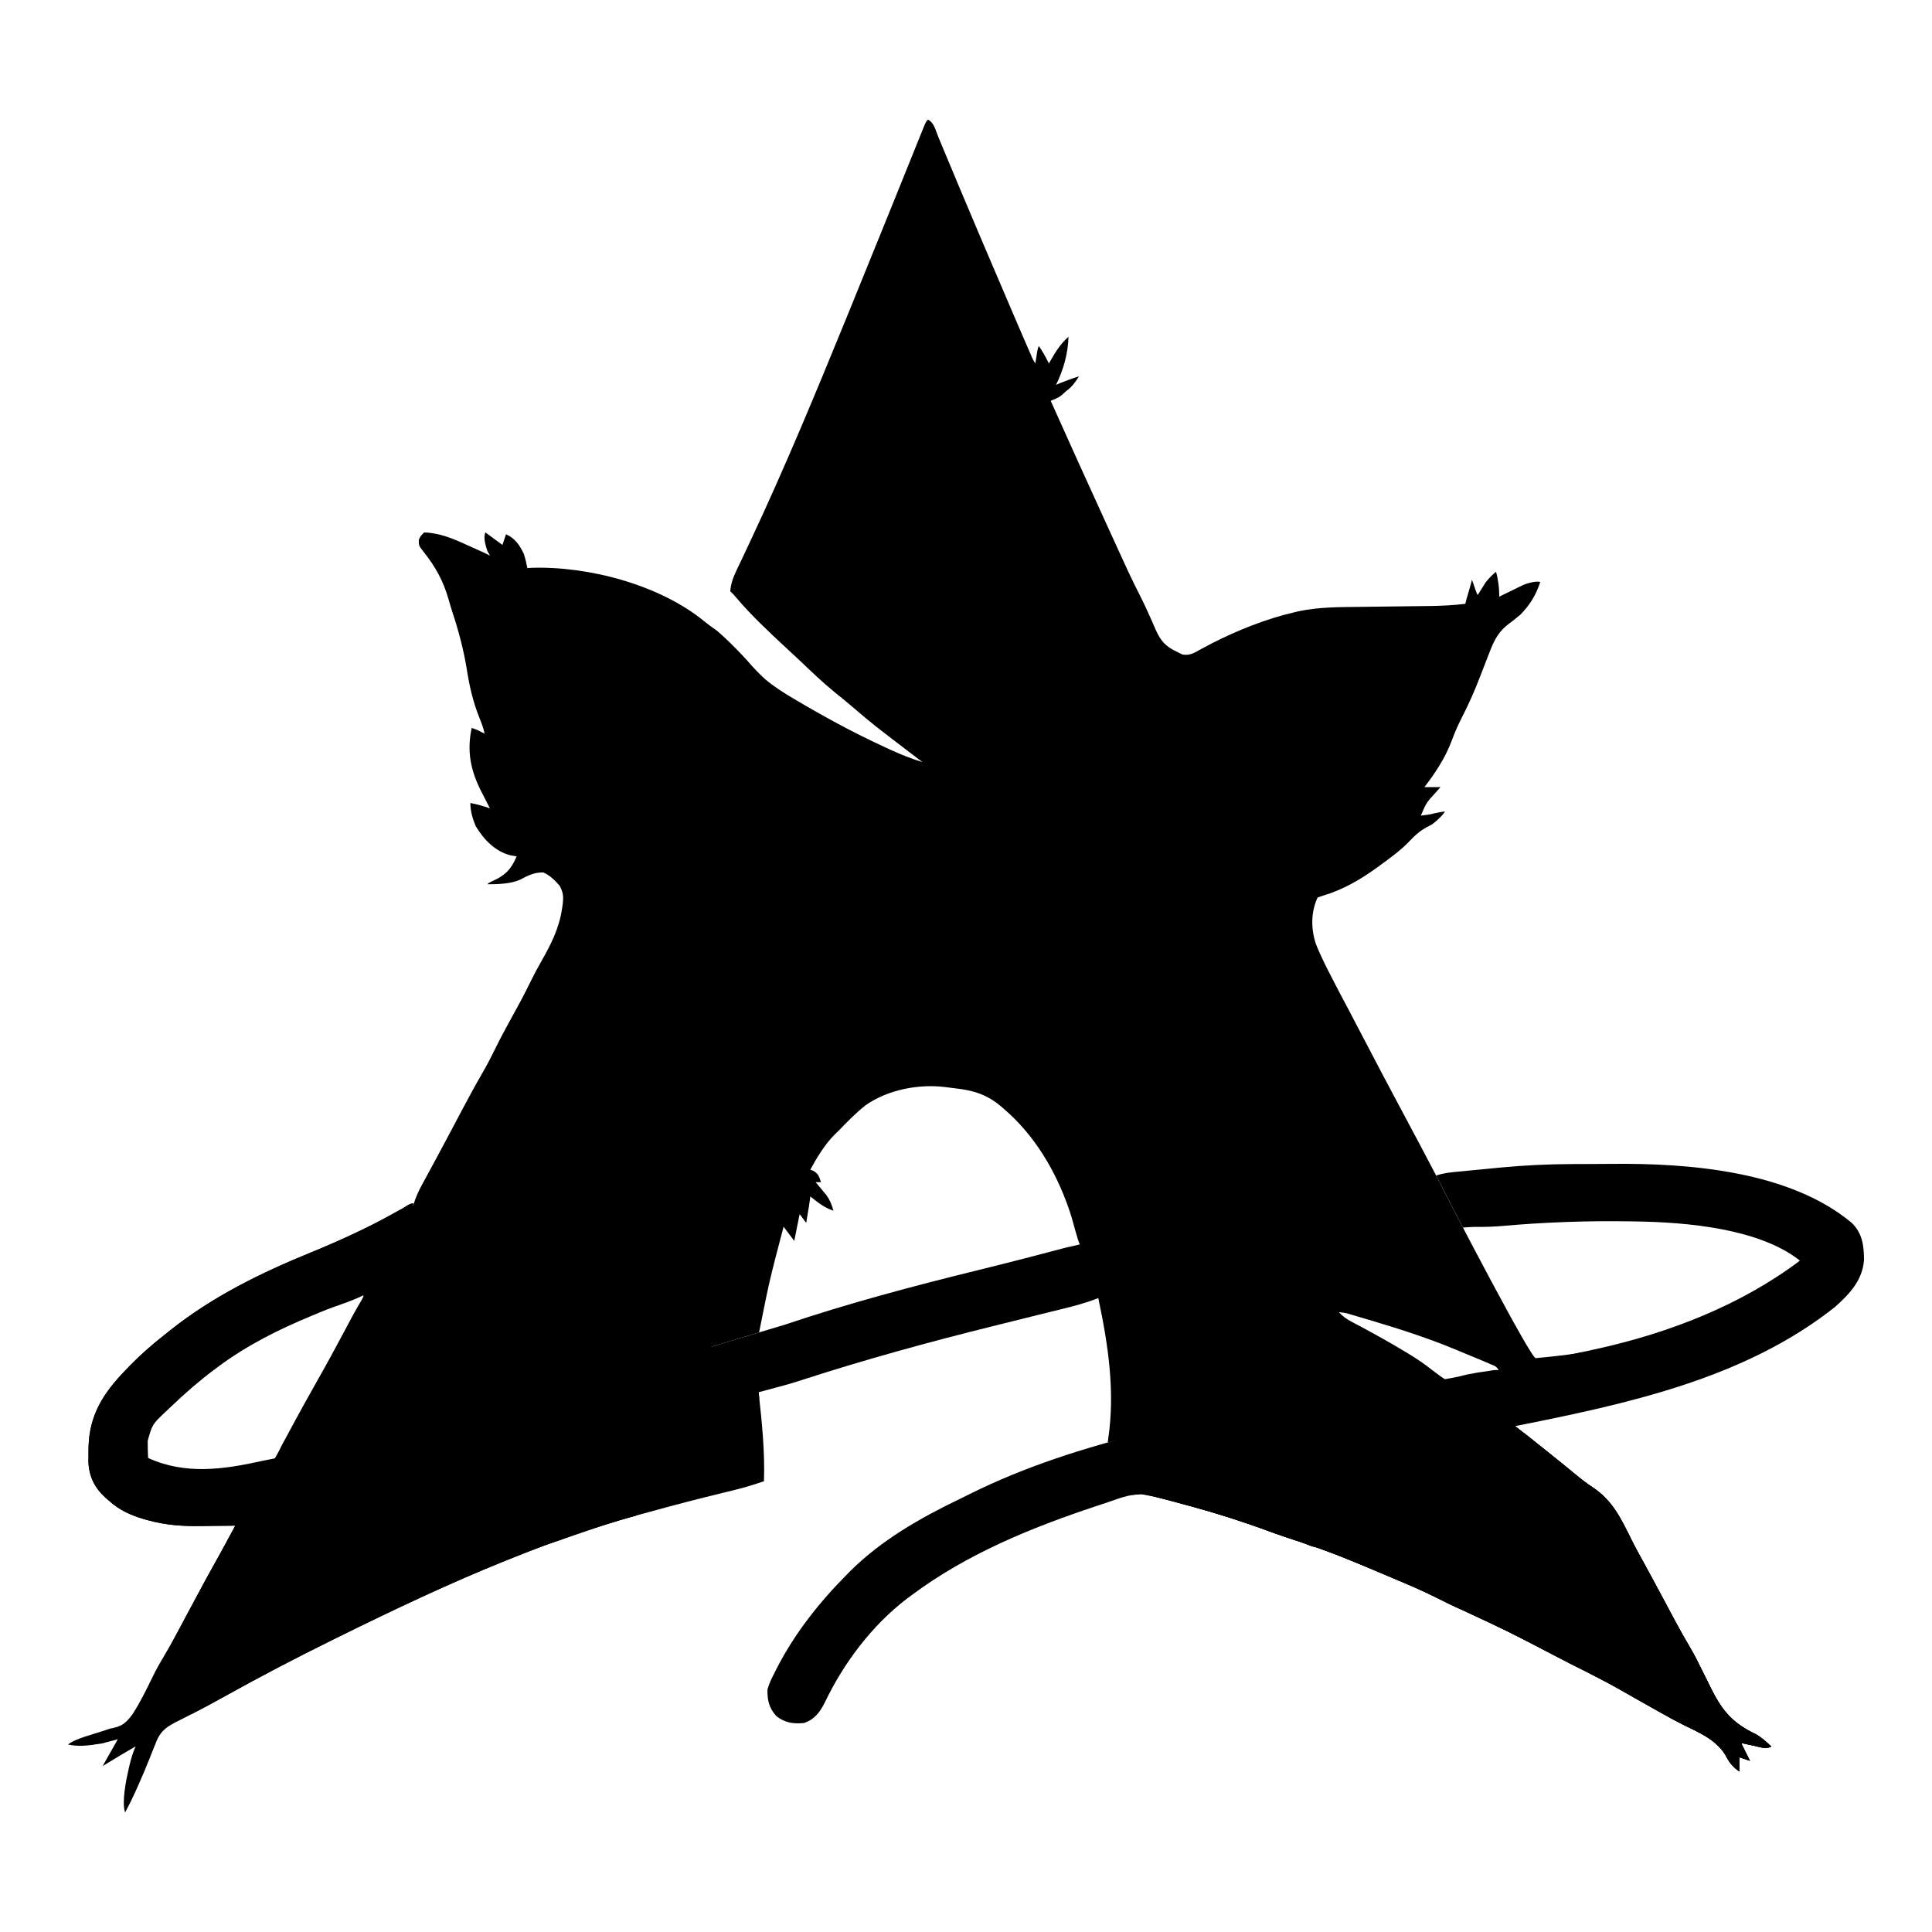 <?xml version="1.0" encoding="UTF-8" standalone="no"?>
<!-- Created with Grafika (https://www.grafika.cc/) -->

<svg
   width="256"
   height="256"
   viewBox="0 0 345013.48 345013.48"
   preserveAspectRatio="xMidYMid"
   version="1.1"
   id="svg19"
   sodipodi:docname="nyarch-symbolic.svg"
   inkscape:version="1.4.2 (ebf0e940d0, 2025-05-08)"
   xmlns:inkscape="http://www.inkscape.org/namespaces/inkscape"
   xmlns:sodipodi="http://sodipodi.sourceforge.net/DTD/sodipodi-0.dtd"
   xmlns="http://www.w3.org/2000/svg"
   xmlns:svg="http://www.w3.org/2000/svg">
  <defs
     id="defs19" />
  <sodipodi:namedview
     id="namedview19"
     pagecolor="#ffffff"
     bordercolor="#000000"
     borderopacity="0.25"
     inkscape:showpageshadow="2"
     inkscape:pageopacity="0.0"
     inkscape:pagecheckerboard="0"
     inkscape:deskcolor="#d1d1d1"
     inkscape:zoom="1.25"
     inkscape:cx="123.6"
     inkscape:cy="91.2"
     inkscape:window-width="1293"
     inkscape:window-height="844"
     inkscape:window-x="0"
     inkscape:window-y="0"
     inkscape:window-maximized="1"
     inkscape:current-layer="svg19" />
  <g
     transform="translate(233406,422537.04)"
     id="g19"
     style="fill:#000000">
    <g
       transform="matrix(317.855,0.049,-0.049,317.855,-64224.875,-253376.97)"
       id="g18"
       style="fill:#000000">
      <path
         transform="translate(-11,-465)"
         d="m 0,0 c 3.51,1.75 4.31,6.04 5.75,9.54 0.38,0.88 0.75,1.77 1.13,2.69 1.24,2.94 2.46,5.89 3.68,8.83 0.86,2.05 1.72,4.11 2.58,6.16 1.76,4.21 3.53,8.42 5.29,12.64 3.74,8.94 7.53,17.85 11.32,26.77 0.7,1.63 1.39,3.27 2.09,4.91 5.65,13.3 11.34,26.58 17.04,39.86 0.56,1.3 1.12,2.61 1.68,3.91 1.39,3.25 2.78,6.48 4.2,9.72 0.28,0.64 0.56,1.29 0.85,1.95 0.77,1.78 1.54,3.55 2.32,5.32 1.07,2.7 1.46,3.02 2.41,4.71 0.4,-1.6 1.32,-10.13 2.08,-9.65 1.24,1.61 3.58,5.64 5.58,9.64 0.38,-0.66 0.75,-1.33 1.14,-2.01 2.87,-4.97 5.55,-9.19 9.86,-12.99 -0.24,9.24 -2.86,18.72 -7,27 1.32,-0.66 9.99,-3.96 12.88,-4.77 -1.57,2.66 -4.29,6.43 -7.05,8.15 -3.63,3.52 -4.25,3.72 -8.83,5.62 10.36,23.08 20.76,46.14 31.31,69.14 1.96,4.26 3.91,8.53 5.85,12.81 4.14,9.1 8.28,18.19 12.85,27.09 1.93,3.76 3.72,7.56 5.42,11.43 0.64,1.42 0.64,1.42 1.29,2.87 0.83,1.85 1.64,3.7 2.43,5.57 2.79,6.18 5.69,9.24 11.85,12.09 1.01,0.5 2.02,1 3.06,1.52 4.09,0.67 6.56,-0.85 10,-2.83 1.41,-0.76 2.83,-1.51 4.25,-2.26 1.13,-0.6 1.13,-0.6 2.28,-1.21 14.66,-7.44 30.4,-13.75 46.41,-17.47 0.69,-0.16 1.37,-0.33 2.08,-0.5 11.67,-2.53 23.83,-2.4 35.72,-2.53 1.37,-0.02 2.73,-0.04 4.1,-0.06 5.01,-0.07 10.02,-0.13 15.02,-0.19 4.27,-0.05 8.53,-0.1 12.79,-0.16 1.97,-0.03 3.94,-0.05 5.91,-0.07 6.85,-0.09 13.58,-0.4 20.38,-1.24 0.33,-2.31 3.32,-11.18 3.66,-13.56 0.69,1.65 1.14,3.09 2.03,5.79 0.72,1.62 0.63,2.09 1.31,2.77 0.39,-0.64 0.77,-1.28 1.17,-1.93 0.78,-1.24 0.78,-1.24 1.58,-2.51 0.77,-1.23 0.77,-1.23 1.55,-2.49 1.88,-2.29 2.87,-3.52 5.9,-6.09 0.99,3.26 1.96,9.26 1.8,14.02 0.5,-0.25 1,-0.5 1.51,-0.75 2.26,-1.11 4.53,-2.21 6.8,-3.31 0.79,-0.39 1.57,-0.78 2.38,-1.18 0.76,-0.37 1.52,-0.73 2.3,-1.11 2.09,-1.02 7.62,-2.71 10.07,-1.9 -2.4,7.42 -5.86,12.9 -11.06,18.25 -2.49,2.13 -5.03,4.13 -7.67,6.08 -5.53,4.56 -7.72,9.76 -10.2,16.3 -0.53,1.33 -0.53,1.33 -1.06,2.69 -1.31,3.35 -2.6,6.71 -3.89,10.07 -3.03,7.86 -6.36,15.4 -10.22,22.88 -2.27,4.44 -4.16,8.93 -5.9,13.61 -3.6,9.33 -8.98,17.44 -15.06,25.37 2.97,0 5.94,0 9,0 -0.7,0.8 -1.4,1.61 -2.12,2.44 -5.77,6.25 -5.77,6.25 -8.88,13.56 0.94,-0.13 0.94,-0.13 1.9,-0.25 0.82,-0.11 1.63,-0.21 2.48,-0.31 1.62,-0.21 5.15,-1.42 9.2,-1.75 -1.78,2.88 -7.09,7.45 -8.58,7.94 -5.53,2.67 -8.39,5.56 -12.28,9.66 -4.8,4.79 -10.24,8.73 -15.72,12.71 -0.56,0.41 -1.11,0.81 -1.69,1.23 -9.57,6.95 -18.97,12.34 -30.31,15.77 -0.99,0.33 -1.98,0.66 -3,1 -3.8,8.31 -3.77,17.41 -1,26 2.84,7.23 6.42,14.12 10,21 0.62,1.2 0.62,1.2 1.25,2.43 2.43,4.7 4.91,9.37 7.41,14.04 2.47,4.66 4.9,9.35 7.34,14.03 8.07,15.48 16.22,30.93 24.47,46.31 5.57,10.37 11.07,20.77 16.53,31.19 10.23,20.42 53.93,104.06 56.59,103.8 24.59,-2.37 24.67,-3.22 25.83,-3.33 -5.2,19.17 1.36,22.58 -37.42,41.53 0.89,0.7 1.79,1.4 2.71,2.13 8.37,6.56 16.72,13.15 24.97,19.87 0.66,0.53 1.32,1.07 2,1.63 1.39,1.13 2.77,2.26 4.15,3.41 3.2,2.63 6.37,5.15 9.85,7.4 11.14,7.38 15.95,17.71 21.77,29.46 2.35,4.69 4.89,9.26 7.43,13.85 3.35,6.13 6.67,12.27 9.96,18.43 0.33,0.62 0.66,1.23 1,1.87 1.61,3.02 3.22,6.04 4.82,9.06 3.48,6.52 7.09,12.93 10.84,19.29 1.7,2.95 3.23,5.96 4.69,9.04 0.91,1.81 1.82,3.62 2.74,5.43 0.77,1.54 1.53,3.09 2.27,4.64 6.51,13.41 12.27,21.03 25.82,27.4 3.39,1.87 6.17,4.45 8.98,7.09 -3.18,1.59 -6.28,0.29 -9.62,-0.44 -1.06,-0.22 -1.06,-0.22 -2.15,-0.44 -1.74,-0.37 -3.49,-0.74 -5.23,-1.12 1.65,3.3 3.3,6.6 5,10 -1.98,-0.66 -3.96,-1.32 -6,-2 0,2.64 0,5.28 0,8 -3.94,-2.81 -5.77,-5.22 -7.94,-9.5 -5.71,-8.88 -15.08,-12.52 -24.28,-17.1 -3.97,-2 -7.84,-4.16 -11.72,-6.34 -1.07,-0.59 -1.07,-0.59 -2.15,-1.2 -4.21,-2.34 -8.4,-4.7 -12.58,-7.09 -13.31,-7.59 -13.31,-7.59 -26.93,-14.61 -6.53,-3.19 -12.96,-6.55 -19.4,-9.91 -25.16,-13.1 -25.16,-13.1 -50.88,-25.05 -4.57,-2 -9.02,-4.16 -13.46,-6.43 -8.16,-4.14 -16.55,-7.68 -24.98,-11.23 -2.61,-1.1 -5.22,-2.21 -7.83,-3.31 -14.03,-5.95 -28.02,-11.79 -42.54,-16.48 -7,-2.29 -13.97,-4.59 -20.87,-7.16 -14.02,-5.22 -28.09,-9.64 -42.5,-13.59 -0.87,-0.24 -1.73,-0.48 -2.62,-0.72 C 140.55,776.97 92.58,563.85 72.2,552.86 63.93,529.44 -30,538.71 -57.61,546.39 c -2.54,0.7 -103.78,237.25 -106.32,237.94 -23.44,6.39 -46.52,14.65 -69.07,23.67 -1.03,0.41 -2.07,0.83 -3.14,1.25 -32.63,13.09 -64.34,28.2 -95.86,43.75 -0.63,0.31 -1.26,0.62 -1.9,0.94 -20.61,10.17 -40.94,20.76 -61.01,31.95 -6.01,3.34 -12.03,6.62 -18.14,9.75 -2.2,1.14 -20.58,-24.86 -15.4,-33.25 2.65,-4.37 5.04,-8.89 7.45,-13.39 0.57,-1.06 1.13,-2.11 1.72,-3.2 1.52,-2.86 3.05,-5.71 4.57,-8.57 5.03,-9.41 10.07,-18.81 15.3,-28.11 3.55,-6.33 6.98,-12.72 10.41,-19.12 -0.99,0.02 -1.97,0.03 -2.99,0.05 -3.73,0.05 -7.46,0.09 -11.19,0.11 -1.61,0.02 -3.21,0.04 -4.81,0.07 -10.47,0.16 -19.85,-0.44 -30.01,-3.23 -0.75,-0.2 -1.5,-0.41 -2.27,-0.62 -7.53,-2.23 -13.93,-5.07 -19.73,-10.38 -0.63,-0.53 -1.25,-1.07 -1.89,-1.62 -6.02,-5.48 -9.2,-11.65 -9.64,-19.83 -0.02,-1.94 -0.01,-3.87 0.03,-5.8 0.01,-1.01 0.03,-2.03 0.04,-3.07 0.48,-17.82 8.28,-30.05 20.46,-42.68 1.3,-1.36 1.3,-1.36 2.63,-2.75 6.11,-6.26 12.49,-11.87 19.37,-17.25 1.24,-1 2.49,-1.99 3.73,-2.99 23.81,-18.87 50.53,-31.96 78.52,-43.4 16.63,-6.79 32.79,-14.41 48.62,-22.9 0.9,-0.49 1.81,-0.97 2.75,-1.47 0.8,-0.43 1.6,-0.87 2.42,-1.31 C -291,610 -291,610 -289,610 c 0.27,-0.87 0.54,-1.75 0.82,-2.65 1.12,-3.19 2.45,-5.97 4.06,-8.94 0.87,-1.62 0.87,-1.62 1.77,-3.27 0.63,-1.17 1.27,-2.34 1.91,-3.51 1.01,-1.87 2.02,-3.73 3.02,-5.59 0.71,-1.31 1.42,-2.62 2.12,-3.92 2.62,-4.85 5.22,-9.72 7.79,-14.59 0.37,-0.7 0.75,-1.4 1.13,-2.13 1.46,-2.75 2.91,-5.51 4.37,-8.26 3.97,-7.54 8.04,-15 12.3,-22.38 2.34,-4.07 4.49,-8.16 6.52,-12.38 3.05,-6.24 6.32,-12.32 9.69,-18.38 3.61,-6.5 7.12,-13.02 10.36,-19.72 1.93,-3.97 4,-7.82 6.19,-11.65 5.38,-9.51 9.85,-18.29 11.45,-29.19 0.13,-0.86 0.26,-1.73 0.4,-2.61 0.45,-4.28 0.36,-6.33 -1.66,-10.24 -2.8,-3.24 -5.32,-5.79 -9.24,-7.59 -5.03,-0.09 -8.51,1.65 -12.82,3.95 -5.17,2.49 -12.8,2.7 -18.53,2.7 0.45,-0.8 1.58,-1.17 2.57,-1.73 0.88,-0.39 0.67,-0.3 1.57,-0.7 6.53,-3.16 9.34,-6.6 12.21,-13.22 -1.73,-0.31 -1.73,-0.31 -3.5,-0.62 -8.68,-2.22 -14.97,-8.88 -19.5,-16.38 -1.76,-4.3 -3,-8.34 -3,-13 3.81,0.67 7.34,1.75 11,3 -0.55,-1.07 -1.11,-2.15 -1.68,-3.25 -0.73,-1.44 -1.46,-2.88 -2.2,-4.31 -0.54,-1.06 -0.54,-1.06 -1.1,-2.14 -5.96,-11.76 -8.07,-22.54 -5.27,-35.51 0.43,0.13 2.93,1.08 3.25,1.21 1.32,0.66 2.64,1.32 4,2 -0.67,-3.23 -1.84,-6.18 -3.07,-9.23 -3.51,-8.82 -5.45,-17.42 -6.93,-26.77 -1.84,-11.3 -4.64,-21.83 -8.25,-32.68 -0.72,-2.22 -1.37,-4.45 -2,-6.69 -2.97,-10.45 -7.45,-18.52 -14.25,-27 -2.5,-3.25 -2.5,-3.25 -2.5,-6.5 1,-2.13 1,-2.13 3,-4.13 8.65,0.23 16.39,3.49 24.12,7.06 1.03,0.46 2.06,0.92 3.11,1.4 6.66,2.98 6.66,2.98 9.77,4.54 -0.5,-0.89 -0.99,-1.77 -1.5,-2.69 -2.08,-6.15 -1.76,-8.46 -1.09,-10.34 2.64,1.98 6.87,4.99 9.59,7.03 0.99,-2.97 0.99,-2.97 2,-6 5.19,2.37 7.58,6.01 10,11 0.88,2.67 1.46,5.23 2,8 0.73,-0.05 1.46,-0.09 2.22,-0.14 32.2,-1.07 72.45,9.6 97.44,30.25 2.1,1.7 4.24,3.24 6.46,4.77 1.9,1.4 11.95,10.6 20.2,20.23 1.64,1.84 3.35,3.56 5.12,5.27 2.97,3.04 8.01,6.76 14.37,10.68 7.96,4.84 16.02,9.46 24.19,13.94 0.72,0.39 1.43,0.79 2.17,1.19 9.66,5.27 19.47,10.14 29.45,14.75 1.5,0.69 1.5,0.69 3.02,1.39 5.7,2.6 11.38,4.8 17.36,6.67 -0.44,-0.34 -0.88,-0.67 -1.34,-1.02 -26.54,-20.22 -26.54,-20.22 -37.98,-30 -3.29,-2.81 -6.62,-5.54 -9.99,-8.23 -6.87,-5.59 -13.22,-11.72 -19.64,-17.82 -2.6,-2.45 -5.23,-4.88 -7.86,-7.31 -9.68,-8.98 -19.38,-18.04 -27.92,-28.13 -1.35,-1.62 -1.35,-1.62 -3.27,-3.49 0.34,-4.34 1.62,-7.79 3.48,-11.69 0.52,-1.09 1.04,-2.19 1.57,-3.31 0.56,-1.18 1.12,-2.35 1.7,-3.56 1.2,-2.55 2.4,-5.11 3.6,-7.66 0.31,-0.65 0.62,-1.31 0.93,-1.98 19.27,-40.98 36.6,-82.89 53.72,-124.8 0.31,-0.77 0.63,-1.54 0.95,-2.33 3.5,-8.56 6.98,-17.13 10.44,-25.7 1.71,-4.23 3.43,-8.45 5.14,-12.68 0.62,-1.51 1.23,-3.03 1.85,-4.55 0.93,-2.3 1.86,-4.6 2.8,-6.9 3.44,-8.5 6.89,-17 10.32,-25.51 1.57,-3.91 3.15,-7.82 4.72,-11.72 0.77,-1.9 1.53,-3.8 2.3,-5.7 1.06,-2.64 2.12,-5.28 3.19,-7.93 C -3.81,7.79 -3.81,7.79 -3.32,6.57 -1.11,1.11 -1.11,1.11 0,0 Z m -318,659 c -5.89,2.49 -11.77,5 -17.65,7.51 -1.98,0.85 -3.98,1.7 -5.97,2.54 -10.79,4.57 -21.42,9.31 -31.81,14.74 -1.26,0.66 -1.26,0.66 -2.55,1.33 -8.12,4.33 -15.65,9.38 -23.02,14.88 -0.6,0.45 -1.21,0.9 -1.83,1.36 -8.91,6.67 -17.14,13.95 -25.17,21.64 -0.88,0.83 -1.76,1.66 -2.67,2.51 -7.68,7.15 -7.68,7.15 -10.56,16.81 -0.02,3.24 0.06,6.45 0.23,9.68 17.39,10.29 38.97,8.19 57.94,4.5 1.21,-0.22 2.43,-0.44 3.68,-0.66 6.04,-1.19 4.12,2.07 9.17,-1.2 1.33,-2.06 4.23,-7.39 5.21,-9.64 0.95,-1.75 1.91,-3.49 2.87,-5.22 1.05,-1.95 2.09,-3.89 3.13,-5.84 4.36,-8.12 8.81,-16.18 13.37,-24.19 5.68,-9.97 11.13,-20.05 16.52,-30.17 0.59,-1.12 1.19,-2.23 1.8,-3.38 0.84,-1.59 0.84,-1.59 1.7,-3.21 1.87,-3.48 3.84,-6.89 5.86,-10.29 0.37,-0.84 0.37,-0.84 0.75,-1.7 -0.5,-0.99 -0.5,-0.99 -1,-2 z m 549,11 c 2.24,2.46 4.46,3.95 7.4,5.5 0.88,0.47 1.76,0.94 2.67,1.42 0.95,0.5 1.89,1 2.87,1.52 7.59,4.08 15.1,8.25 22.5,12.69 0.82,0.48 1.64,0.97 2.49,1.48 3.86,2.33 7.6,4.72 11.23,7.4 7.52,5.81 9.02,6.76 14.72,10.66 2.07,-0.39 6.07,-4.19 8.12,-4.67 1.58,-0.27 3.16,-0.53 4.75,-0.77 4.42,-0.7 8.84,-1.45 13.25,-2.23 -1.27,-2.54 -2.2,-2.71 -4.78,-3.81 -0.81,-0.35 -1.61,-0.7 -2.45,-1.06 -0.89,-0.37 -1.79,-0.74 -2.71,-1.13 -0.94,-0.4 -1.89,-0.79 -2.86,-1.2 -3.06,-1.28 -6.13,-2.54 -9.2,-3.8 -0.96,-0.4 -1.91,-0.8 -2.9,-1.21 -14.61,-6.04 -29.46,-10.89 -44.6,-15.41 -1.36,-0.41 -1.36,-0.41 -2.74,-0.82 -2.57,-0.77 -5.15,-1.53 -7.73,-2.29 -0.78,-0.23 -1.56,-0.46 -2.37,-0.7 -3.77,-1.16 -3.77,-1.16 -7.66,-1.57 z"
         style="fill:#000000"
         id="path1" />
      <path
         transform="translate(350.23,121.762)"
         d="m 0,0 c 0.75,0 1.49,-0.01 2.26,-0.01 3.95,-0.02 7.91,-0.04 11.86,-0.05 3.2,-0.01 6.4,-0.03 9.6,-0.06 43.17,-0.42 99.46,4.11 134.19,33.15 5.96,5.89 6.81,12.57 6.88,20.7 -0.75,11.47 -8.24,19.42 -16.54,26.72 -51.13,40.4 -117.19,54.35 -179.48,66.79 0.89,0.7 1.79,1.4 2.71,2.12 8.37,6.57 16.72,13.15 24.97,19.87 0.66,0.54 1.32,1.08 2,1.63 1.39,1.14 2.77,2.27 4.15,3.41 3.2,2.64 6.37,5.16 9.85,7.41 11.13,7.38 15.95,17.7 21.77,29.46 2.35,4.69 4.89,9.26 7.42,13.85 3.36,6.12 6.68,12.27 9.97,18.43 0.33,0.62 0.66,1.23 1,1.87 1.61,3.02 3.22,6.04 4.82,9.06 3.48,6.52 7.09,12.92 10.84,19.29 1.7,2.95 3.23,5.96 4.69,9.04 0.91,1.81 1.82,3.62 2.74,5.43 0.77,1.54 1.53,3.09 2.27,4.64 6.51,13.41 12.27,21.03 25.82,27.39 3.39,1.88 6.17,4.45 8.98,7.1 -3.18,1.59 -6.28,0.29 -9.63,-0.44 -1.06,-0.22 -1.06,-0.22 -2.14,-0.45 -1.74,-0.36 -3.49,-0.74 -5.23,-1.11 2.47,4.95 2.47,4.95 5,10 -1.98,-0.66 -3.96,-1.32 -6,-2 0,2.64 0,5.28 0,8 -3.94,-2.82 -5.77,-5.22 -7.94,-9.5 -5.71,-8.88 -15.08,-12.53 -24.28,-17.1 -3.97,-2 -7.84,-4.16 -11.72,-6.34 -0.71,-0.39 -1.42,-0.79 -2.16,-1.2 -4.2,-2.34 -8.39,-4.71 -12.57,-7.09 -13.31,-7.6 -13.31,-7.6 -26.93,-14.61 -6.53,-3.19 -12.96,-6.55 -19.4,-9.91 -25.16,-13.1 -25.16,-13.1 -50.88,-25.05 -4.57,-2 -9.02,-4.16 -13.46,-6.43 -8.16,-4.14 -16.55,-7.69 -24.98,-11.23 -2.61,-1.1 -5.22,-2.21 -7.83,-3.31 -14.03,-5.95 -28.02,-11.8 -42.54,-16.48 -7,-2.29 -13.97,-4.59 -20.87,-7.17 -14.02,-5.21 -28.09,-9.63 -42.5,-13.58 -0.87,-0.24 -1.73,-0.48 -2.62,-0.72 -4.77,-1.31 -9.56,-2.57 -14.36,-3.77 -1.66,-0.43 -3.31,-0.93 -4.95,-1.45 -9.07,-2.47 -17.39,1.21 -25.95,4.13 -1.7,0.56 -3.4,1.11 -5.09,1.67 -36.66,12.15 -72.87,26.93 -103.97,50.14 -0.95,0.7 -1.89,1.4 -2.86,2.12 -19.6,15.06 -35.28,35.95 -45.92,58.16 -2.71,5.43 -5.71,9.52 -11.71,11.57 -6.13,0.55 -10.53,-0.06 -15.51,-3.85 -4.1,-4.52 -5.17,-9.03 -5,-15 0.89,-3.28 2.31,-6.18 3.87,-9.19 0.42,-0.83 0.83,-1.66 1.26,-2.51 10.14,-19.91 24.16,-37.51 39.87,-53.3 0.49,-0.5 0.99,-1 1.49,-1.51 17.54,-17.43 39.34,-29.88 61.48,-40.51 2.06,-1 4.11,-2.02 6.16,-3.05 30.67,-15.21 63.72,-25.75 96.87,-33.93 1.43,-0.36 2.85,-0.72 4.28,-1.08 2.59,-0.65 5.18,-1.3 7.78,-1.94 2.71,-0.67 5.4,-1.37 8.1,-2.09 25.34,-6.71 51.31,-10.91 77.15,-15.14 1.01,-0.17 2.03,-0.33 3.07,-0.51 13.65,-2.24 27.32,-4.19 41.05,-5.92 6.17,-0.77 12.34,-1.58 18.51,-2.38 1.26,-0.16 2.52,-0.33 3.82,-0.49 6.22,-0.82 12.19,-1.81 18.24,-3.45 3.98,-0.82 7.97,-1.45 12,-2 0.86,-0.14 1.71,-0.27 2.59,-0.41 2.38,-0.22 4.12,-0.27 6.41,0.41 2.34,2.32 3.57,5.06 5,8 1.04,1.84 2.11,3.68 3.19,5.5 0.49,0.85 0.97,1.71 1.48,2.59 0.66,0.95 0.66,0.95 1.33,1.91 0.66,0 1.32,0 2,0 0.08,-4.16 -0.02,-7.95 -1,-12 4.31,1.56 8.06,3.68 12,6 -0.29,-0.63 -0.58,-1.25 -0.88,-1.9 -0.37,-0.82 -0.74,-1.63 -1.12,-2.48 -0.37,-0.81 -0.74,-1.62 -1.13,-2.46 -0.87,-2.16 -0.87,-2.16 -0.87,-4.16 4.29,0 8.58,0 13,0 -2.97,-1.65 -5.94,-3.3 -9,-5 3.92,-2.94 5.63,-3.61 10.26,-4.58 1.25,-0.27 2.5,-0.54 3.79,-0.82 0.67,-0.14 1.33,-0.28 2.01,-0.42 3.52,-0.74 7.02,-1.51 10.53,-2.29 1.06,-0.24 1.06,-0.24 2.15,-0.48 39.98,-8.9 80.34,-24.53 113.26,-49.41 -22.73,-18.13 -64.04,-21.6 -92,-22 -1.21,-0.02 -2.42,-0.04 -3.67,-0.06 -23.97,-0.37 -47.81,0.48 -71.69,2.62 -5.15,0.44 -10.23,0.56 -15.39,0.5 -0.8,0 -4.81,0.23 -6.56,0.37 -5.45,-10.45 -14.12,-27.33 -15.08,-29.22 4.88,-1.56 8.2,-1.79 13.1,-2.25 1.27,-0.12 1.27,-0.12 2.56,-0.25 1.79,-0.18 3.58,-0.35 5.37,-0.52 2.69,-0.25 5.38,-0.51 8.07,-0.78 1.75,-0.17 3.5,-0.34 5.25,-0.51 0.78,-0.08 1.56,-0.15 2.37,-0.23 C -25.94,0.69 -13.02,0.06 0,0 Z"
         style="fill:#000000"
         id="path2" />
      <path
         transform="translate(-302,148)"
         d="m -26.18,47.64 c -7.34,3.64 -15.29,5.81 -22.86,8.94 -0.66,0.28 -1.32,0.55 -2,0.83 -1.35,0.56 -2.7,1.12 -4.06,1.68 -18.77,7.78 -36.6,16.69 -52.9,28.91 -0.6,0.45 -1.2,0.89 -1.82,1.35 -8.38,6.28 -16.2,13.07 -23.77,20.3 -1.28,1.22 -2.57,2.43 -3.86,3.64 -7.17,6.82 -7.17,6.82 -9.78,16.04 -0.02,3.23 0.06,6.44 0.23,9.67 21,9.57 42.37,6.46 64.16,1.62 3.84,-0.84 7.71,-1.53 11.59,-2.18 7.04,-1.21 14.05,-2.54 21.06,-3.9 4.46,-0.86 8.93,-1.67 13.41,-2.4 C -19,129.24 -1.52,125.17 16,121 c 1.16,-0.28 2.33,-0.55 3.53,-0.84 13.07,-3.13 25.98,-6.68 38.86,-10.51 4.88,-1.44 9.77,-2.81 14.67,-4.15 138.28,-41.65 -0.53,0.15 137.97,-41.54 35.73,-12.04 71.89,-21.62 108.48,-30.62 8.72,-2.15 17.42,-4.33 26.1,-6.59 0.93,-0.24 1.86,-0.48 2.82,-0.73 4.17,-1.08 8.35,-2.18 12.52,-3.28 1.42,-0.37 2.85,-0.74 4.28,-1.11 1.2,-0.32 2.4,-0.64 3.64,-0.97 2.83,-0.6 8.94,-1.78 12.17,-3.48 2.11,3.68 3.06,10.43 4.09,14.51 0.17,0.71 0.35,1.42 0.54,2.15 1.24,5.17 1.71,9.83 1.33,15.16 -6.91,2.8 -13.93,4.6 -21.16,6.37 -1.3,0.32 -2.6,0.64 -3.9,0.97 -2.75,0.68 -5.51,1.36 -8.27,2.04 -6.54,1.61 -13.07,3.24 -19.6,4.87 -2.2,0.54 -4.4,1.09 -6.59,1.64 -35.94,8.95 -71.45,18.67 -106.69,30.09 -0.73,0.23 -1.46,0.47 -2.21,0.71 -6.86,2.23 -8.44,2.47 -22.58,6.31 0.14,1.26 0.14,1.26 0.28,2.54 3.38,31.69 -308,98.04 -294.28,72.46 -1.48,0.02 -1.48,0.02 -2.99,0.05 -3.73,0.05 -7.46,0.09 -11.19,0.11 -1.61,0.02 -3.21,0.04 -4.81,0.07 -10.47,0.16 -19.85,-0.44 -30.01,-3.23 -0.75,-0.2 -1.5,-0.41 -2.27,-0.62 -7.53,-2.23 -13.93,-5.07 -19.73,-10.38 -0.63,-0.53 -1.25,-1.07 -1.89,-1.62 -6.02,-5.48 -9.2,-11.65 -9.64,-19.83 -0.02,-1.94 -0.01,-3.87 0.03,-5.8 0.01,-1.01 0.03,-2.03 0.04,-3.07 0.48,-17.82 8.28,-30.05 20.46,-42.68 0.87,-0.91 1.74,-1.82 2.63,-2.75 6.11,-6.26 12.49,-11.87 19.37,-17.25 1.24,-1 2.49,-1.99 3.73,-2.99 23.81,-18.87 50.52,-31.97 78.51,-43.39 15.68,-6.41 31.14,-13.35 45.87,-21.71 0.72,-0.4 1.44,-0.8 2.19,-1.21 0.62,-0.35 1.24,-0.71 1.88,-1.07 2.29,-0.79 5.87,-4.37 8.12,-3.6 -11.86,19.82 -13.56,24.02 -28.48,51.61 z"
         style="fill:#000000"
         id="path3" />
      <path
         transform="translate(-45,33)"
         d="m 0,0 c -0.02,0.62 -0.03,1.25 -0.05,1.89 -0.06,2.87 -0.1,5.74 -0.14,8.61 -0.02,0.98 -0.05,1.96 -0.07,2.98 -0.09,8.46 1.11,15.2 7.26,21.52 8.1,5.78 16.21,7.41 26,6 2.55,-0.82 4.78,-1.75 7.13,-3.03 2.1,-1.09 3.5,-1.77 5.87,-1.97 2,1 4,2 6,3 10.19,1.49 18.56,-0.08 27,-6 8.4,-6.85 10.68,-16.63 12,-27 13.31,2.47 24.89,7.02 37,13 1.15,0.56 1.15,0.56 2.32,1.13 13.55,6.68 25.64,14.59 36.59,25.06 3.93,3.41 13.25,11.04 20.14,19.73 5.13,5.8 9.25,10.99 11.89,14.33 3.86,5.05 7.43,10.22 10.87,15.56 0.46,0.71 0.91,1.41 1.38,2.14 7.81,12.19 7.81,12.19 7.81,15.05 0.66,0 1.32,0 2,0 0.11,-0.73 0.23,-1.46 0.35,-2.21 0.67,-2.86 1.62,-4.89 3.09,-7.41 0.65,-1.14 0.65,-1.14 1.31,-2.29 1.03,-1.73 2.13,-3.42 3.25,-5.09 0.66,0 1.32,0 2,0 -0.02,1.88 -0.02,1.88 -0.04,3.8 0,1.65 -0.01,3.3 -0.02,4.95 -0.01,0.83 -0.02,1.65 -0.03,2.5 0,0.8 0,1.6 -0.01,2.42 0,0.74 -0.01,1.47 -0.01,2.22 0.11,2.16 0.52,4.04 1.11,6.11 0.63,-0.87 0.63,-0.87 1.28,-1.75 0.55,-0.74 1.09,-1.48 1.66,-2.25 0.54,-0.74 1.09,-1.48 1.65,-2.25 0.47,-0.58 0.93,-1.15 1.41,-1.75 0.33,0 0.66,0 1,0 0.29,4.79 -0.56,8.01 -2.5,12.38 -0.46,1.05 -0.93,2.11 -1.41,3.21 -0.36,0.79 -0.72,1.59 -1.09,2.41 1.98,0 3.96,0 6,0 -1.5,4.21 -4.23,5.8 -8,8 -0.66,0 -1.32,0 -2,0 0.44,1.06 0.87,2.11 1.32,3.2 4.4,10.86 7.84,21.8 10.91,33.1 0.86,3.01 1.8,5.98 2.74,8.97 2.12,6.82 3.75,13.7 5.28,20.67 0.27,1.18 0.54,2.36 0.81,3.57 0.26,1.14 0.51,2.28 0.77,3.45 0.22,1.02 0.45,2.04 0.68,3.09 0.5,3.03 1.34,5.14 1.62,8.4 -4.32,0.35 -118.5,25.71 -118.99,25.76 0.15,-0.75 0.16,-1.71 0.31,-2.48 3.83,-26.09 -0.05,-52.17 -5.45,-77.73 -1.45,-5.55 -3.07,-19.64 -6,-29 -0.99,1.98 -1.98,3.96 -3,6 -1.07,-3.7 -1.21,-3.4 -1.6,-8.09 -1.49,-3.14 -3.74,-12.93 -5.46,-17.97 -0.32,-0.92 -0.63,-1.84 -0.95,-2.79 C 105.68,92.31 93.86,72.5 77,58 76.5,57.56 76,57.13 75.49,56.68 67.2,49.63 59.48,47.31 48.96,46.21 47.23,46.02 45.5,45.79 43.78,45.54 28.81,43.71 11.67,47 -0.81,55.69 -6.31,60.02 -11.17,64.95 -16,70 c -0.85,0.82 -1.69,1.65 -2.57,2.5 -5.52,5.68 -9.66,12.56 -13.43,19.5 0.62,0.23 1.24,0.45 1.87,0.69 2.74,1.69 3.18,3.3 4.13,6.31 -0.99,0 -1.98,0 -3,0 0.55,0.65 1.11,1.3 1.68,1.98 0.72,0.87 1.45,1.74 2.19,2.65 0.72,0.85 1.44,1.71 2.18,2.6 2.02,2.87 3.01,5.4 3.95,8.77 -5.09,-1.59 -8.87,-4.74 -13,-8 -0.1,1.54 -1.48,10.48 -2.28,14.8 -0.99,-0.99 -2.7,-3.78 -3.72,-4.8 -0.99,4.95 -1.98,9.9 -3,15 -2,-2.67 -4,-5.33 -6,-8 -7.9,30.3 -7.64,28.71 -13.75,59.4 -0.33,0.1 -112.42,33.86 -115.35,34.74 0.74,-5.93 2.07,-11.82 3.41,-17.64 0.23,-0.98 0.45,-1.96 0.69,-2.98 3.88,-16.76 8.87,-33.1 14,-49.52 -0.56,-0.39 -1.12,-0.79 -1.7,-1.19 -1.09,-0.79 -1.09,-0.79 -2.21,-1.6 -0.72,-0.52 -1.45,-1.03 -2.19,-1.57 -2.56,-2.21 -3.28,-4.37 -3.9,-7.64 2.31,0 4.62,0 7,0 -0.5,-1.01 -0.99,-2.02 -1.5,-3.06 -1.62,-3.72 -1.75,-6.88 -1.5,-10.94 1.98,0.99 3.96,1.98 6,3 -0.01,-0.87 -0.02,-1.74 -0.04,-2.63 0,-1.16 -0.01,-2.31 -0.02,-3.49 -0.01,-1.14 -0.03,-2.28 -0.04,-3.45 0.09,-3.24 0.49,-6.25 1.1,-9.43 3.28,3.72 5.06,7.17 6.75,11.81 0.43,1.16 0.86,2.33 1.3,3.52 0.31,0.88 0.63,1.76 0.95,2.67 0.36,-0.64 0.71,-1.28 1.08,-1.94 1.66,-2.96 3.32,-5.91 4.98,-8.87 0.56,-1.01 1.13,-2.01 1.7,-3.05 10.13,-17.99 10.13,-17.99 16.68,-25.7 3.68,-4.4 7.28,-8.84 10.83,-13.35 1.73,-2.09 5.83,-6.4 8.4,-9.41 1.43,-0.43 3.27,-4.68 3.61,-4 4.01,-3.31 7.35,-6.3 9.91,-9.3 8.2,-9.29 17.28,-15.99 27.81,-22.38 0.67,-0.41 1.33,-0.81 2.02,-1.23 C -19.5,-0.33 -19.5,-0.33 0,0 Z"
         style="fill:#000000"
         id="path4" />
      <path
         transform="translate(323.908,272.591)"
         d="m -0.97,-0.51 c 0.58,0.49 2.14,1.48 2.75,1.98 0.93,0.75 0.93,0.75 1.88,1.52 1.25,1.01 2.49,2.02 3.74,3.03 2.17,1.78 4.37,3.52 6.57,5.26 2.94,2.36 5.88,4.74 8.8,7.12 0.66,0.54 1.33,1.08 2.01,1.64 1.38,1.13 2.76,2.26 4.14,3.4 3.2,2.64 6.37,5.16 9.86,7.41 11.13,7.38 15.95,17.71 21.76,29.46 2.35,4.69 4.89,9.26 7.43,13.85 3.35,6.12 6.67,12.27 9.96,18.43 0.33,0.62 0.66,1.23 1,1.87 1.61,3.02 3.22,6.04 4.82,9.06 3.48,6.52 7.09,12.92 10.84,19.29 1.71,2.95 3.23,5.96 4.69,9.04 0.91,1.81 1.83,3.62 2.74,5.43 0.78,1.54 1.53,3.09 2.28,4.64 6.5,13.41 12.26,21.03 25.81,27.39 3.4,1.88 6.17,4.45 8.98,7.1 -3.18,1.59 -6.28,0.29 -9.62,-0.44 -0.71,-0.15 -1.42,-0.29 -2.14,-0.45 -1.75,-0.36 -3.49,-0.74 -5.24,-1.11 1.65,3.3 3.3,6.6 5,10 -1.98,-0.66 -3.96,-1.32 -6,-2 0,2.64 0,5.28 0,8 -3.93,-2.82 -5.77,-5.22 -7.94,-9.5 -5.71,-8.88 -15.08,-12.53 -24.28,-17.1 -3.97,-2 -7.84,-4.16 -11.72,-6.34 -0.71,-0.39 -1.42,-0.79 -2.15,-1.2 -4.21,-2.34 -8.4,-4.71 -12.58,-7.09 -13.31,-7.6 -13.31,-7.6 -26.93,-14.61 -6.52,-3.19 -12.96,-6.55 -19.4,-9.91 -25.16,-13.1 -25.16,-13.1 -50.88,-25.05 -4.57,-2 -9.02,-4.16 -13.46,-6.43 -8.15,-4.14 -16.55,-7.69 -24.98,-11.23 -2.61,-1.1 -5.22,-2.21 -7.82,-3.31 -14.04,-5.95 -28.03,-11.8 -42.55,-16.48 -6.99,-2.29 -13.97,-4.59 -20.87,-7.17 -14.05,-5.23 -28.16,-9.64 -42.63,-13.58 -0.87,-0.24 -1.74,-0.48 -2.63,-0.72 -2.51,-0.68 -5.02,-1.36 -7.53,-2.03 -0.74,-0.2 -1.48,-0.4 -2.24,-0.6 -5.11,-1.35 -10.24,-2.54 -15.41,-3.65 0,-0.66 1.02,-0.01 1.02,-0.69 22.95,-6.06 44.82,-13.18 68.3,-16.88 5.31,-0.84 10.57,-1.8 15.83,-2.87 7.73,-2.6 123.87,-17.38 124.85,-17.56 1.2,0.94 1.84,1.44 2.46,1.92 z"
         style="fill:#000000"
         id="path5" />
      <path
         transform="translate(-106,250)"
         d="M -68.93,69.33 C -92.37,75.72 -115.45,83.98 -138,93 c -1.03,0.41 -2.07,0.83 -3.14,1.25 -32.63,13.09 -64.34,28.2 -95.86,43.75 -0.94,0.46 -0.94,0.46 -1.9,0.94 -20.61,10.17 -40.94,20.76 -61.01,31.95 -6.01,3.34 -12.03,6.62 -18.14,9.75 -1.65,0.85 -1.65,0.85 -3.34,1.72 -2.05,1.06 -4.12,2.11 -6.2,3.13 -6.21,3.23 -9.1,5.9 -11.41,12.51 -0.53,1.3 -1.07,2.6 -1.61,3.9 -0.52,1.35 -1.05,2.69 -1.58,4.04 -3.62,9.04 -9.01,21.67 -13.71,30.19 -1.99,-5.54 0.56,-18.03 1.77,-23.44 0.27,-1.17 0.27,-1.17 0.53,-2.36 0.92,-3.93 1.96,-7.63 3.6,-11.33 -0.99,0.59 -1.97,1.18 -2.99,1.79 -1.3,0.75 -2.59,1.51 -3.89,2.27 -0.65,0.39 -1.3,0.78 -1.97,1.18 -1.68,0.98 -6.01,3.66 -9.65,5.84 2.97,-5.45 5.47,-9.52 8.5,-15.08 -1.71,0.64 -6.55,1.63 -8.31,2.29 -9.92,1.62 -13.75,1.87 -19.69,0.71 4.63,-3.69 14.68,-5.74 23.54,-8.92 6.44,-1.18 8.6,-2.6 12.66,-8.01 4.29,-6.64 7.79,-13.73 11.22,-20.84 2.15,-4.44 4.54,-8.65 7.13,-12.84 2.65,-4.37 5.04,-8.89 7.45,-13.39 0.57,-1.06 1.13,-2.11 1.72,-3.2 1.52,-2.86 3.05,-5.71 4.57,-8.57 5.42,-10.14 10.85,-20.27 16.5,-30.28 1.51,-2.68 2.96,-5.37 4.39,-8.08 0.35,-0.66 0.7,-1.31 1.06,-1.98 0.94,-1.75 2.84,-5.13 3.76,-6.89 2.77,0.39 160.57,-36.52 174.9,-40.3 21.47,-5.66 55.25,33.26 50.17,34.63 z"
         style="fill:#000000"
         id="path6" />
      <path
         transform="translate(-275,-215)"
         d="m 0,0 c 3.48,0.61 6.55,1.52 9.81,2.88 3.05,1.25 6.1,2.48 9.19,3.62 5.83,2.17 11.63,4.43 17.3,6.99 3.89,1.59 7.71,2.66 11.76,3.7 20.34,5.46 41.2,12.68 57.94,25.81 0.67,0.51 1.34,1.01 2.03,1.54 6.43,5.19 11.12,11.84 15.97,18.46 0.79,1.06 1.57,2.12 2.38,3.21 5.41,7.37 5.41,7.37 6.62,9.79 -3.76,-1.82 -18.26,-9.73 -23,-12 -2.67,-1.32 -5.34,-2.66 -8,-4 0.94,0.79 1.88,1.57 2.85,2.38 1.26,1.06 2.52,2.12 3.78,3.18 0.61,0.52 1.23,1.03 1.87,1.56 5.85,4.96 11.25,9.94 13.88,17.32 0.31,0.86 0.63,1.73 0.96,2.62 0.22,0.64 0.43,1.28 0.66,1.94 -4.05,-0.61 -7.18,-1.93 -10.81,-3.81 -1.05,-0.54 -2.1,-1.08 -3.18,-1.63 -0.99,-0.52 -1.99,-1.03 -3.01,-1.56 -4.27,-2.18 -8.53,-4.25 -13,-6 -0.09,0.99 -0.17,1.99 -0.26,3.01 -0.96,9.67 -8.2,27.45 -8.74,28.99 -0.96,-0.98 -2.33,-4.33 -3,-13 -4.21,6.22 -8.18,12.53 -12,19 -0.49,0.78 -0.98,1.56 -1.49,2.36 -3.49,6.1 -4.98,11.16 -5.2,18.08 -0.03,0.73 -0.07,1.46 -0.1,2.21 -0.08,1.79 -0.15,3.57 -0.21,5.35 -3.85,-0.66 -5.32,-1.21 -8,-4 -0.93,-0.41 -1.86,-0.82 -2.81,-1.25 -6.63,-3.64 -9.94,-9.84 -13.64,-16.23 -1.47,-2.4 -3.07,-4.48 -4.86,-6.64 C 21.94,96.66 15.13,77.42 14.22,55.65 13.72,44.03 12.96,32.55 11,21.06 10.83,20.09 10.67,19.11 10.5,18.11 9.45,12.32 9.18,12.68 6.74,7.36 3.9,4.24 1.08,1.89 0,0 Z"
         style="fill:#000000"
         id="path7" />
      <path
         transform="translate(268,-184.438)"
         d="M 0,0 C 0.85,-0.03 1.7,-0.07 2.58,-0.1 8.94,-0.15 13.06,1.41 18,5.44 c 3.19,3.59 3.29,6.68 3.23,11.39 -0.42,4.79 -1.89,9.24 -3.35,13.8 -0.48,1.51 -0.48,1.51 -0.97,3.06 -3.14,9.83 -7.04,19.06 -11.7,28.27 -2.22,4.4 -4.3,8.84 -6.29,13.35 -13.67,30.85 -13.67,30.85 -28.92,39.13 -1.05,0.6 -2.1,1.21 -3.18,1.84 -8.23,4.48 -15.36,6.83 -24.82,7.16 -1,-1 -1,-1 -1.03,-3.15 0.06,-1.84 0.12,-3.67 0.19,-5.5 -0.45,-9.35 -3.48,-17.03 -7.47,-25.41 -0.48,-1.03 -0.95,-2.05 -1.44,-3.11 -5.61,-12.46 -5.61,-12.46 -14.25,-22.83 -3.04,-2.9 -5.24,-5.21 -7,-9 10.16,-1.13 17.96,2.88 27,7 -2.67,-4.01 -5.56,-7.63 -9,-11 1.76,-0.59 1.76,-0.59 3.56,-1.19 4.41,-1.63 7.73,-3.95 11.44,-6.81 -1.12,0.01 -2.25,0.02 -3.4,0.03 -7.61,0.06 -15.05,0.07 -22.6,-1.03 4,-3.2 6,-4.55 6,-5 1.48,-1.17 1.48,-1.17 3.55,-2.47 0.76,-0.48 1.51,-0.97 2.29,-1.47 0.82,-0.51 1.63,-1.03 2.47,-1.56 5.56,-3.59 10.68,-7.15 15.44,-11.75 C -42.17,9.63 -31.34,5.39 -18,2.44 -16.74,2.08 -15.48,1.73 -14.18,1.36 -9.46,0.18 -4.85,0.03 0,0 Z"
         style="fill:#000000"
         id="path8" />
      <path
         transform="translate(-106,250)"
         d="m 0,0 c 1.81,16.68 3.58,33.19 3,50 -5.39,1.86 -10.76,3.53 -16.31,4.88 -1.4,0.34 -2.8,0.68 -4.2,1.03 -0.73,0.17 -1.46,0.35 -2.21,0.54 -13.93,3.39 -27.78,6.97 -41.59,10.81 -2.54,0.7 -5.08,1.38 -7.62,2.07 -12.57,3.43 -24.85,7.59 -37.14,11.89 -1.01,0.35 -1.01,0.35 -2.03,0.71 -1.84,0.64 -3.67,1.28 -5.5,1.93 -3.45,1.16 -6.9,2.17 -10.4,3.14 0.37,-17.5 1.59,-34.66 4,-52 C -99.11,28.13 -6.09,1.46 0,0 Z"
         style="fill:#000000"
         id="path9" />
      <path
         transform="translate(174,-45)"
         d="m 0,0 c 2.76,2.18 4.44,3.87 6,7 0.41,3.62 0.13,5.72 -1.37,9.06 -2.97,3.32 -5.45,4.5 -9.43,6.32 -4.19,2.12 -8.08,4.62 -12.01,7.18 -0.73,0.47 -1.46,0.95 -2.21,1.43 -2.89,1.89 -5.67,3.76 -8.34,5.96 -2.8,2.17 -5.62,3.8 -8.75,5.47 -1.14,0.61 -2.29,1.23 -3.47,1.86 -1.21,0.64 -2.41,1.27 -3.61,1.91 -1.21,0.64 -2.42,1.29 -3.64,1.94 -8.42,4.49 -8.42,4.49 -11.17,5.87 7.83,5.92 15.6,11.58 24.18,16.39 2.81,1.6 5.53,3.3 8.26,5.05 12.95,8.38 12.95,8.38 26.63,15.45 C 3,92 3,92 5,95 c 0.73,4.56 0.59,8.02 -1.81,12 -2.79,2.55 -4.64,2.95 -8.38,3.29 -4.65,-0.35 -7.69,-1.8 -11.75,-3.98 -0.66,-0.34 -1.33,-0.68 -2.01,-1.03 -4.85,-2.51 -9.46,-5.33 -14.05,-8.28 -1.01,-0.65 -1.01,-0.65 -2.05,-1.31 -2.09,-1.35 -4.18,-2.71 -6.26,-4.06 -4.63,-3.01 -9.26,-5.99 -13.92,-8.93 -6.34,-4.03 -12.56,-8.23 -18.77,-12.45 -1.13,-0.76 -2.26,-1.52 -3.39,-2.29 -1.6,-1.08 -1.6,-1.08 -3.24,-2.19 -1.44,-0.98 -1.44,-0.98 -2.91,-1.98 -5.1,-3.71 -5.1,-3.71 -6.15,-6.84 -0.1,-0.75 -0.2,-1.49 -0.31,-2.26 -0.12,-0.74 -0.25,-1.48 -0.38,-2.24 0.59,-3.81 2.56,-6 5.38,-8.45 3.52,-2.29 7.2,-4.21 10.94,-6.12 2.15,-1.14 4.3,-2.28 6.46,-3.42 1.09,-0.58 2.19,-1.15 3.31,-1.74 5.14,-2.69 10.25,-5.41 15.35,-8.16 1.35,-0.7 1.35,-0.7 2.72,-1.43 4.64,-2.49 8.51,-5.1 12.4,-8.63 3.52,-2.91 7.54,-5.02 11.51,-7.25 0.84,-0.48 1.68,-0.96 2.55,-1.46 C -7.29,-1.31 -7.29,-1.31 0,0 Z"
         style="fill:#000000"
         id="path10" />
      <path
         transform="translate(-163,-46)"
         d="M 0,0 C 3.9,1.99 7.41,4.51 11,7 19.14,12.19 27.47,17.03 35.81,21.88 63.69,38.07 63.69,38.07 72,45 c 1.45,1.21 1.45,1.21 2.94,2.44 2.65,3.3 2.99,5.35 3.06,9.56 -0.98,5.68 -2.72,8.24 -7,12 -2.73,1.76 -5.57,3.29 -8.44,4.81 -1.62,0.88 -3.24,1.76 -4.86,2.65 -0.8,0.43 -1.59,0.86 -2.42,1.3 -8.11,4.4 -16.02,8.99 -23.65,14.18 -7.06,4.79 -14.35,9.05 -21.85,13.1 -1.61,0.87 -3.2,1.75 -4.8,2.63 -8.14,4.34 -8.14,4.34 -12.98,3.33 -3.38,-2.15 -5.75,-4.14 -7,-8 -0.61,-4.02 -0.33,-5.53 2.02,-8.9 3.17,-3.63 6.93,-5.61 11.17,-7.79 1.61,-0.86 3.23,-1.73 4.84,-2.6 0.82,-0.44 1.64,-0.89 2.49,-1.34 3.98,-2.2 7.86,-4.55 11.73,-6.93 0.74,-0.46 1.49,-0.92 2.26,-1.39 4.74,-2.93 9.44,-5.94 14.12,-8.99 C 46.03,57 46.03,57 50,57 50,56.34 50,55.68 50,55 49.27,54.73 48.54,54.45 47.79,54.17 45.13,53.05 42.81,51.78 40.35,50.27 36.84,48.12 33.32,46 29.77,43.92 18.74,37.44 7.78,30.88 -3,24 -4.44,23.09 -4.44,23.09 -5.91,22.16 -11.74,18.38 -11.74,18.38 -14,15 -14.74,10.41 -14.61,6.98 -12.13,3 -8.45,-0.46 -4.89,-0.96 0,0 Z"
         style="fill:#000000"
         id="path11" />
      <path
         transform="translate(-15.125,19.938)"
         d="m 0,0 c 2.77,2.69 3.08,3.48 3.38,7.38 -0.28,4.08 -0.54,5.64 -3.25,8.68 -2.95,1.6 -5.87,2.78 -9.01,4 0,3.96 0,7.92 0,12 2.71,1.36 5.01,1.07 8,1 C 1,29.57 2.4,26.23 3.5,22.44 c 1.35,-4.12 2.65,-6.3 6.63,-8.38 4.99,-0.62 8,-0.08 12,3 2.02,3.04 2.29,4.09 2.56,7.57 0.25,3.34 0.25,3.34 1.44,6.43 4.35,0.43 6.32,0.51 9.87,-2.18 2.13,-2.83 3.13,-4.3 3.13,-7.82 -1.68,-2.72 -3.5,-3.19 -6.5,-4.37 -3.9,-1.81 -4.98,-2.67 -6.5,-6.63 -0.54,-4.27 -0.5,-6.24 1.87,-9.87 2.93,-2.93 4.65,-3.34 8.69,-3.5 6.82,0.1 11.5,2.65 16.45,7.24 4.72,5.09 8.01,10.22 8.42,17.32 -0.39,9.14 -3.62,17.32 -10.06,23.83 -8.09,6.74 -15.49,8.65 -25.93,8.49 -3.69,-0.54 -6.14,-1.86 -9.44,-3.51 -3.04,0.26 -5.23,1.63 -7.88,3.07 -7.25,3.22 -14.96,3.26 -22.48,0.86 -7.7,-3.5 -12.49,-7.8 -15.77,-15.6 -2.16,-8.2 -2.84,-19.88 1.12,-27.58 C -22.36,1.61 -11.06,-7.45 0,0 Z"
         style="fill:#000000"
         id="path12" />
      <path
         transform="translate(213,284)"
         d="M 0,0 C 0,17.82 0,35.64 0,54 -7.81,52.88 -7.81,52.88 -11.63,51.21 -17.65,48.69 -23.8,46.66 -30,44.63 c -2.23,-0.74 -4.46,-1.48 -6.69,-2.22 -1.16,-0.38 -2.33,-0.76 -3.53,-1.16 -2.67,-0.88 -5.33,-1.78 -7.99,-2.69 -10.13,-3.46 -20.33,-6.48 -30.68,-9.23 -2.47,-0.65 -4.93,-1.32 -7.4,-1.98 -1.58,-0.43 -3.17,-0.85 -4.76,-1.28 -0.73,-0.19 -1.45,-0.39 -2.2,-0.59 -3.57,-0.94 -7.14,-1.56 -10.76,-2.23 -1.16,0.02 -4.49,0.35 -7.22,0.88 24.02,-6.35 55.17,-15.27 79.73,-19.22 5.83,-0.95 11.6,-2.08 17.38,-3.3 4.74,-0.93 9.42,-1.59 14.2,-2.32 z"
         style="fill:#000000"
         id="path13" />
      <path
         transform="translate(186,71.25)"
         d="m 0,0 c 6.59,1.65 10.2,8.49 14,13.75 0.48,-0.36 0.97,-0.73 1.47,-1.1 0.67,-0.5 1.34,-1.01 2.03,-1.52 0.72,-0.55 1.45,-1.09 2.19,-1.65 1.53,-1.14 3.06,-2.29 4.59,-3.43 0.71,-0.53 1.42,-1.06 2.16,-1.61 0.66,-0.49 1.31,-0.98 1.99,-1.49 1.52,-1.11 1.52,-1.11 2.57,-2.2 2.34,0.29 4.67,0.62 7,1 0.81,3.19 0.81,3.19 1,7 C 35.18,13.2 30.49,16.53 25.82,20 23.07,22.07 20.67,24.08 18.25,26.55 16,28.75 16,28.75 13.5,28.88 7.72,26.28 4.47,20.81 1,15.75 c -3.77,2.97 -6.94,5.67 -9.44,9.81 -1.45,2.21 -2.1,3.04 -4.65,3.85 -2.22,0.28 -2.22,0.28 -5.91,0.34 -2.86,-3.41 -4.35,-6.91 -6,-11 -5.39,2.82 -8.51,6.95 -12.3,11.6 -3.29,2.93 -5.34,3.36 -9.7,3.4 -2.19,-2.12 -2.19,-2.12 -4,-5 -1.32,-1.68 -2.65,-3.34 -4,-5 -0.8,0.73 -1.59,1.47 -2.41,2.22 -1.07,0.95 -2.14,1.9 -3.22,2.84 -0.78,0.73 -0.78,0.73 -1.58,1.47 -2.8,2.45 -4.29,3.47 -8.06,3.47 -2.73,-1 -2.73,-1 -4.73,-4 0.1,-3.47 0.82,-4.8 3.15,-7.39 5.54,-4.81 5.54,-4.81 7.33,-6.33 1.45,-1.22 2.88,-2.48 4.3,-3.74 0.85,-0.74 1.71,-1.47 2.59,-2.23 0.78,-0.66 1.55,-1.33 2.34,-2.01 2.29,-1.3 2.29,-1.3 4.95,-1.13 2.34,0.83 2.34,0.83 4.34,2.83 0.63,2.16 0.63,2.16 1.12,4.63 0.17,0.81 0.34,1.63 0.51,2.47 0.12,0.63 0.25,1.25 0.37,1.9 0.71,-0.64 0.71,-0.64 1.43,-1.29 2.17,-1.92 4.37,-3.82 6.57,-5.71 1.15,-1 1.15,-1 2.32,-2.02 5.72,-4.76 5.72,-4.76 9.93,-5.73 3.76,1.03 5.35,2.73 7.75,5.75 0.64,2.17 0.64,2.17 1,4 C -11.2,10.76 -8.01,8 -5.44,3.88 -3,0.75 -3,0.75 0,0 Z"
         style="fill:#000000"
         id="path14" />
      <path
         transform="translate(-112,72)"
         d="M 0,0 C 1.81,1.06 1.81,1.06 3,3 3.64,8.98 3.64,8.98 1.94,11.69 0,13 0,13 -3.18,14.78 c -3.78,2.14 -7.3,4.56 -10.82,7.1 -0.61,0.43 -1.22,0.87 -1.86,1.32 -3.22,2.32 -6.24,4.7 -9.14,7.43 -3,2.37 -3,2.37 -6.06,3.18 -5.7,-1.57 -8.32,-6.66 -11.12,-11.56 -0.6,-1.07 -1.2,-2.14 -1.82,-3.25 -2.34,1.51 -4.67,3.03 -7,4.56 -0.69,0.45 -1.38,0.91 -2.09,1.37 -3.75,2.5 -7.15,5.05 -10.41,8.2 -2.79,2.58 -3.36,2.85 -7.38,3.43 C -74,36 -74,36 -76,34 c -1.97,-4.27 -3.54,-8.53 -5,-13 -0.69,0.48 -0.69,0.48 -1.39,0.96 -2.1,1.45 -4.2,2.9 -6.3,4.35 -1.08,0.75 -1.08,0.75 -2.18,1.52 -10.47,7.22 -10.47,7.22 -13.82,6.98 C -107,34 -107,34 -109,32 c -0.41,-2.89 -0.41,-2.89 0,-6 1.91,-1.98 1.91,-1.98 4.62,-3.75 0.99,-0.67 1.98,-1.33 3,-2.02 0.55,-0.35 1.09,-0.71 1.64,-1.07 3.18,-2.12 6.26,-4.37 9.36,-6.6 0.62,-0.43 1.24,-0.87 1.87,-1.32 2.88,-1.97 2.88,-1.97 5.51,-4.24 3.37,-0.31 3.37,-0.31 7,0 3.63,3.09 5.18,8.67 7,13 2.89,0 4.3,-1.38 6.68,-2.99 0.93,-0.62 1.86,-1.25 2.81,-1.89 0.98,-0.66 1.95,-1.32 2.95,-1.99 0.96,-0.66 1.93,-1.31 2.93,-1.98 1.8,-1.21 3.6,-2.42 5.39,-3.64 C -43.05,4 -43.05,4 -40.06,3.81 -37,5 -37,5 -35.79,6.94 c 1.02,2.33 1.91,4.68 2.79,7.06 0.65,1.34 1.31,2.68 2,4 3.77,-1.76 7.25,-3.95 10.75,-6.19 0.62,-0.39 1.25,-0.79 1.89,-1.2 4.27,-2.76 8.04,-5.75 11.61,-9.4 C -4.39,-0.42 -2.81,-0.29 0,0 Z"
         style="fill:#000000"
         id="path15" />
      <path
         transform="translate(-540,-540)"
         d=""
         style="fill:#000000"
         id="path16" />
      <path
         transform="translate(-540,-540)"
         d=""
         style="fill:#000000"
         id="path17" />
      <path
         transform="translate(-540,-540)"
         d=""
         style="fill:#000000"
         id="path18" />
    </g>
  </g>
</svg>

